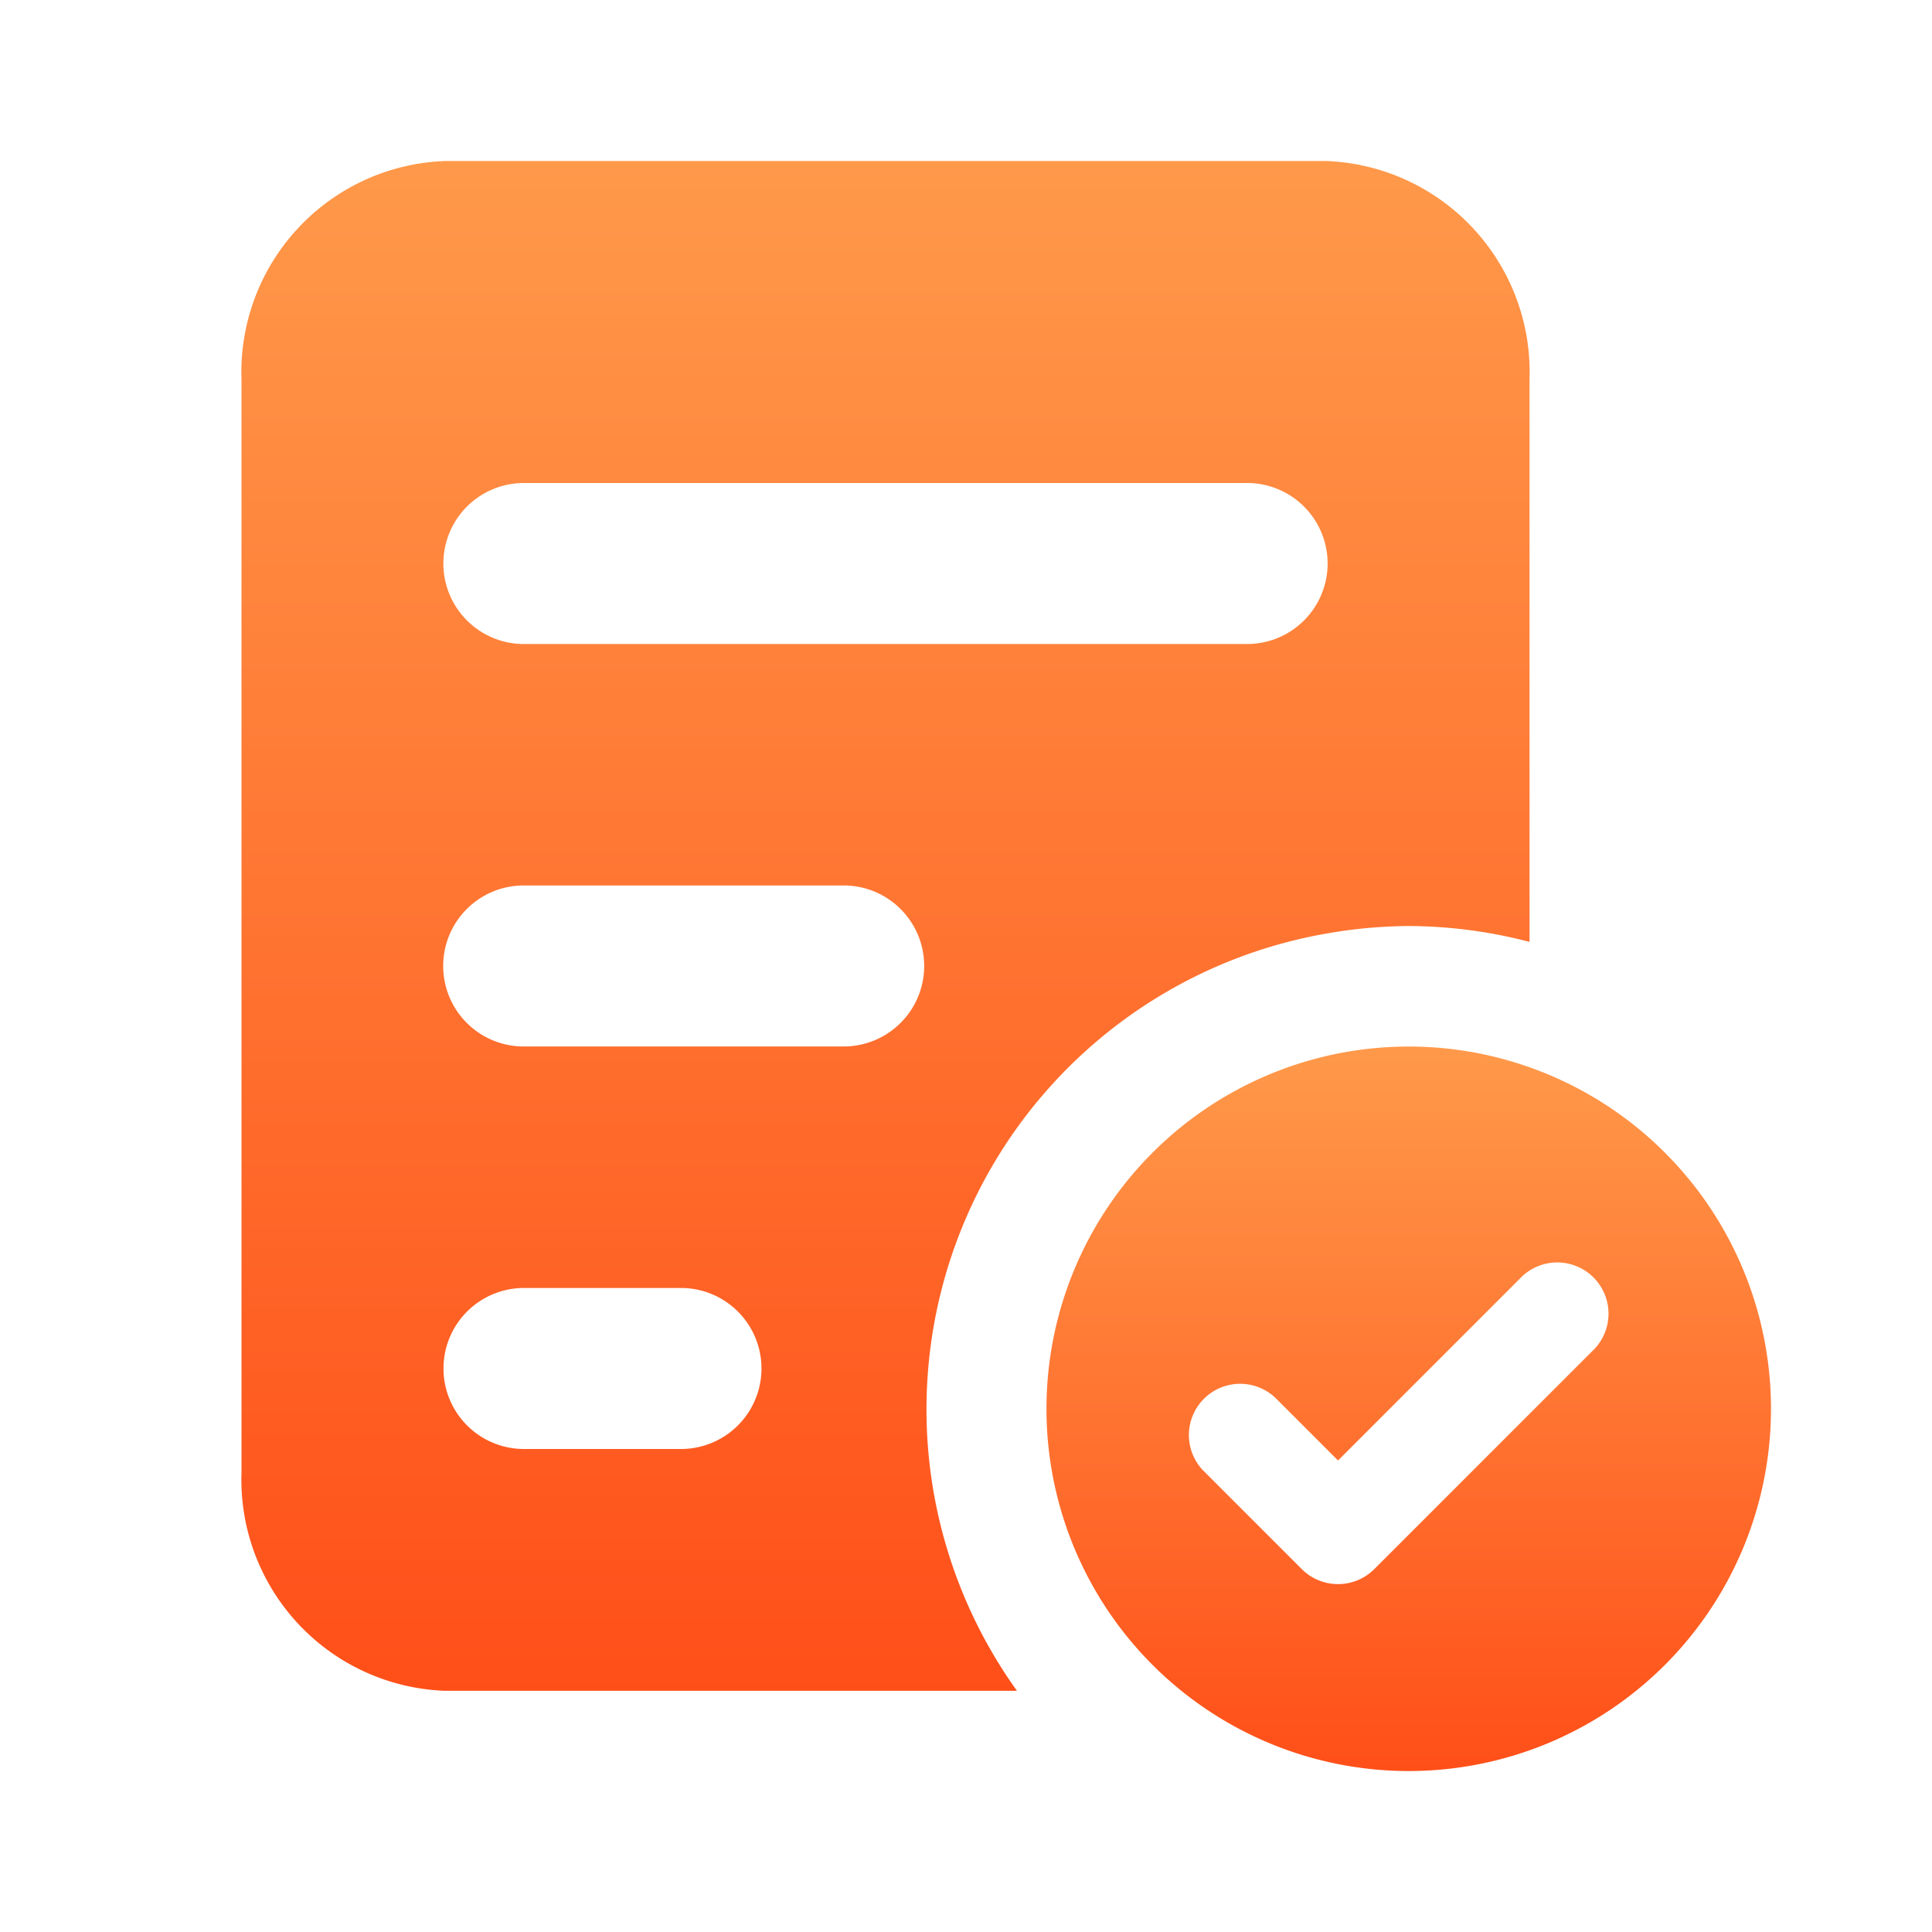 <svg xmlns="http://www.w3.org/2000/svg" width="32" height="32" viewBox="0 0 32 32">
    <defs>
        <linearGradient id="linear-gradient" x1=".5" x2=".5" y2="1" gradientUnits="objectBoundingBox">
            <stop offset="0" stop-color="#ff994a"/>
            <stop offset="1" stop-color="#ff4f19"/>
        </linearGradient>
        <style>
            .cls-2{fill:url(#linear-gradient)}
        </style>
    </defs>
    <g id="그룹_2242" transform="translate(-5251 -5238)">
        <g id="그룹_745" transform="translate(5251 5238)">
            <g id="그룹_743">
                <path id="패스_2502" fill="none" d="M0 0v32h32V0z"/>
            </g>
            <g id="그룹_744" transform="translate(4 2.667)">
                <path id="패스_2503" d="M20.965 2H6.368A3.5 3.5 0 0 0 3 5.619v18.1a3.5 3.5 0 0 0 3.368 3.619h9.476a8 8 0 0 1 5.135-12.544 8.1 8.1 0 0 1 1.355-.123 7.977 7.977 0 0 1 2 .263V5.619A3.5 3.5 0 0 0 20.965 2zM10.279 23.333h-2.6a1.333 1.333 0 1 1 0-2.667h2.6a1.333 1.333 0 1 1 0 2.667zm2.695-6.667h-5.3a1.333 1.333 0 1 1 0-2.667h5.3a1.333 1.333 0 0 1 0 2.667zM19.656 10H7.677a1.333 1.333 0 1 1 0-2.667h11.979a1.333 1.333 0 1 1 0 2.667z" class="cls-2" transform="translate(-3 -2)"/>
                <path id="패스_2504" d="M19 13a6 6 0 1 0 6 6 6 6 0 0 0-6-6zm3.04 5.045l-3.611 3.611a.85.85 0 0 1-1.2 0l-1.641-1.641a.849.849 0 0 1 1.2-1.2l1.041 1.041 3.011-3.011a.849.849 0 1 1 1.2 1.2z" class="cls-2" transform="translate(0.333 1.667)"/>
            </g>
        </g>
    </g>
</svg>
